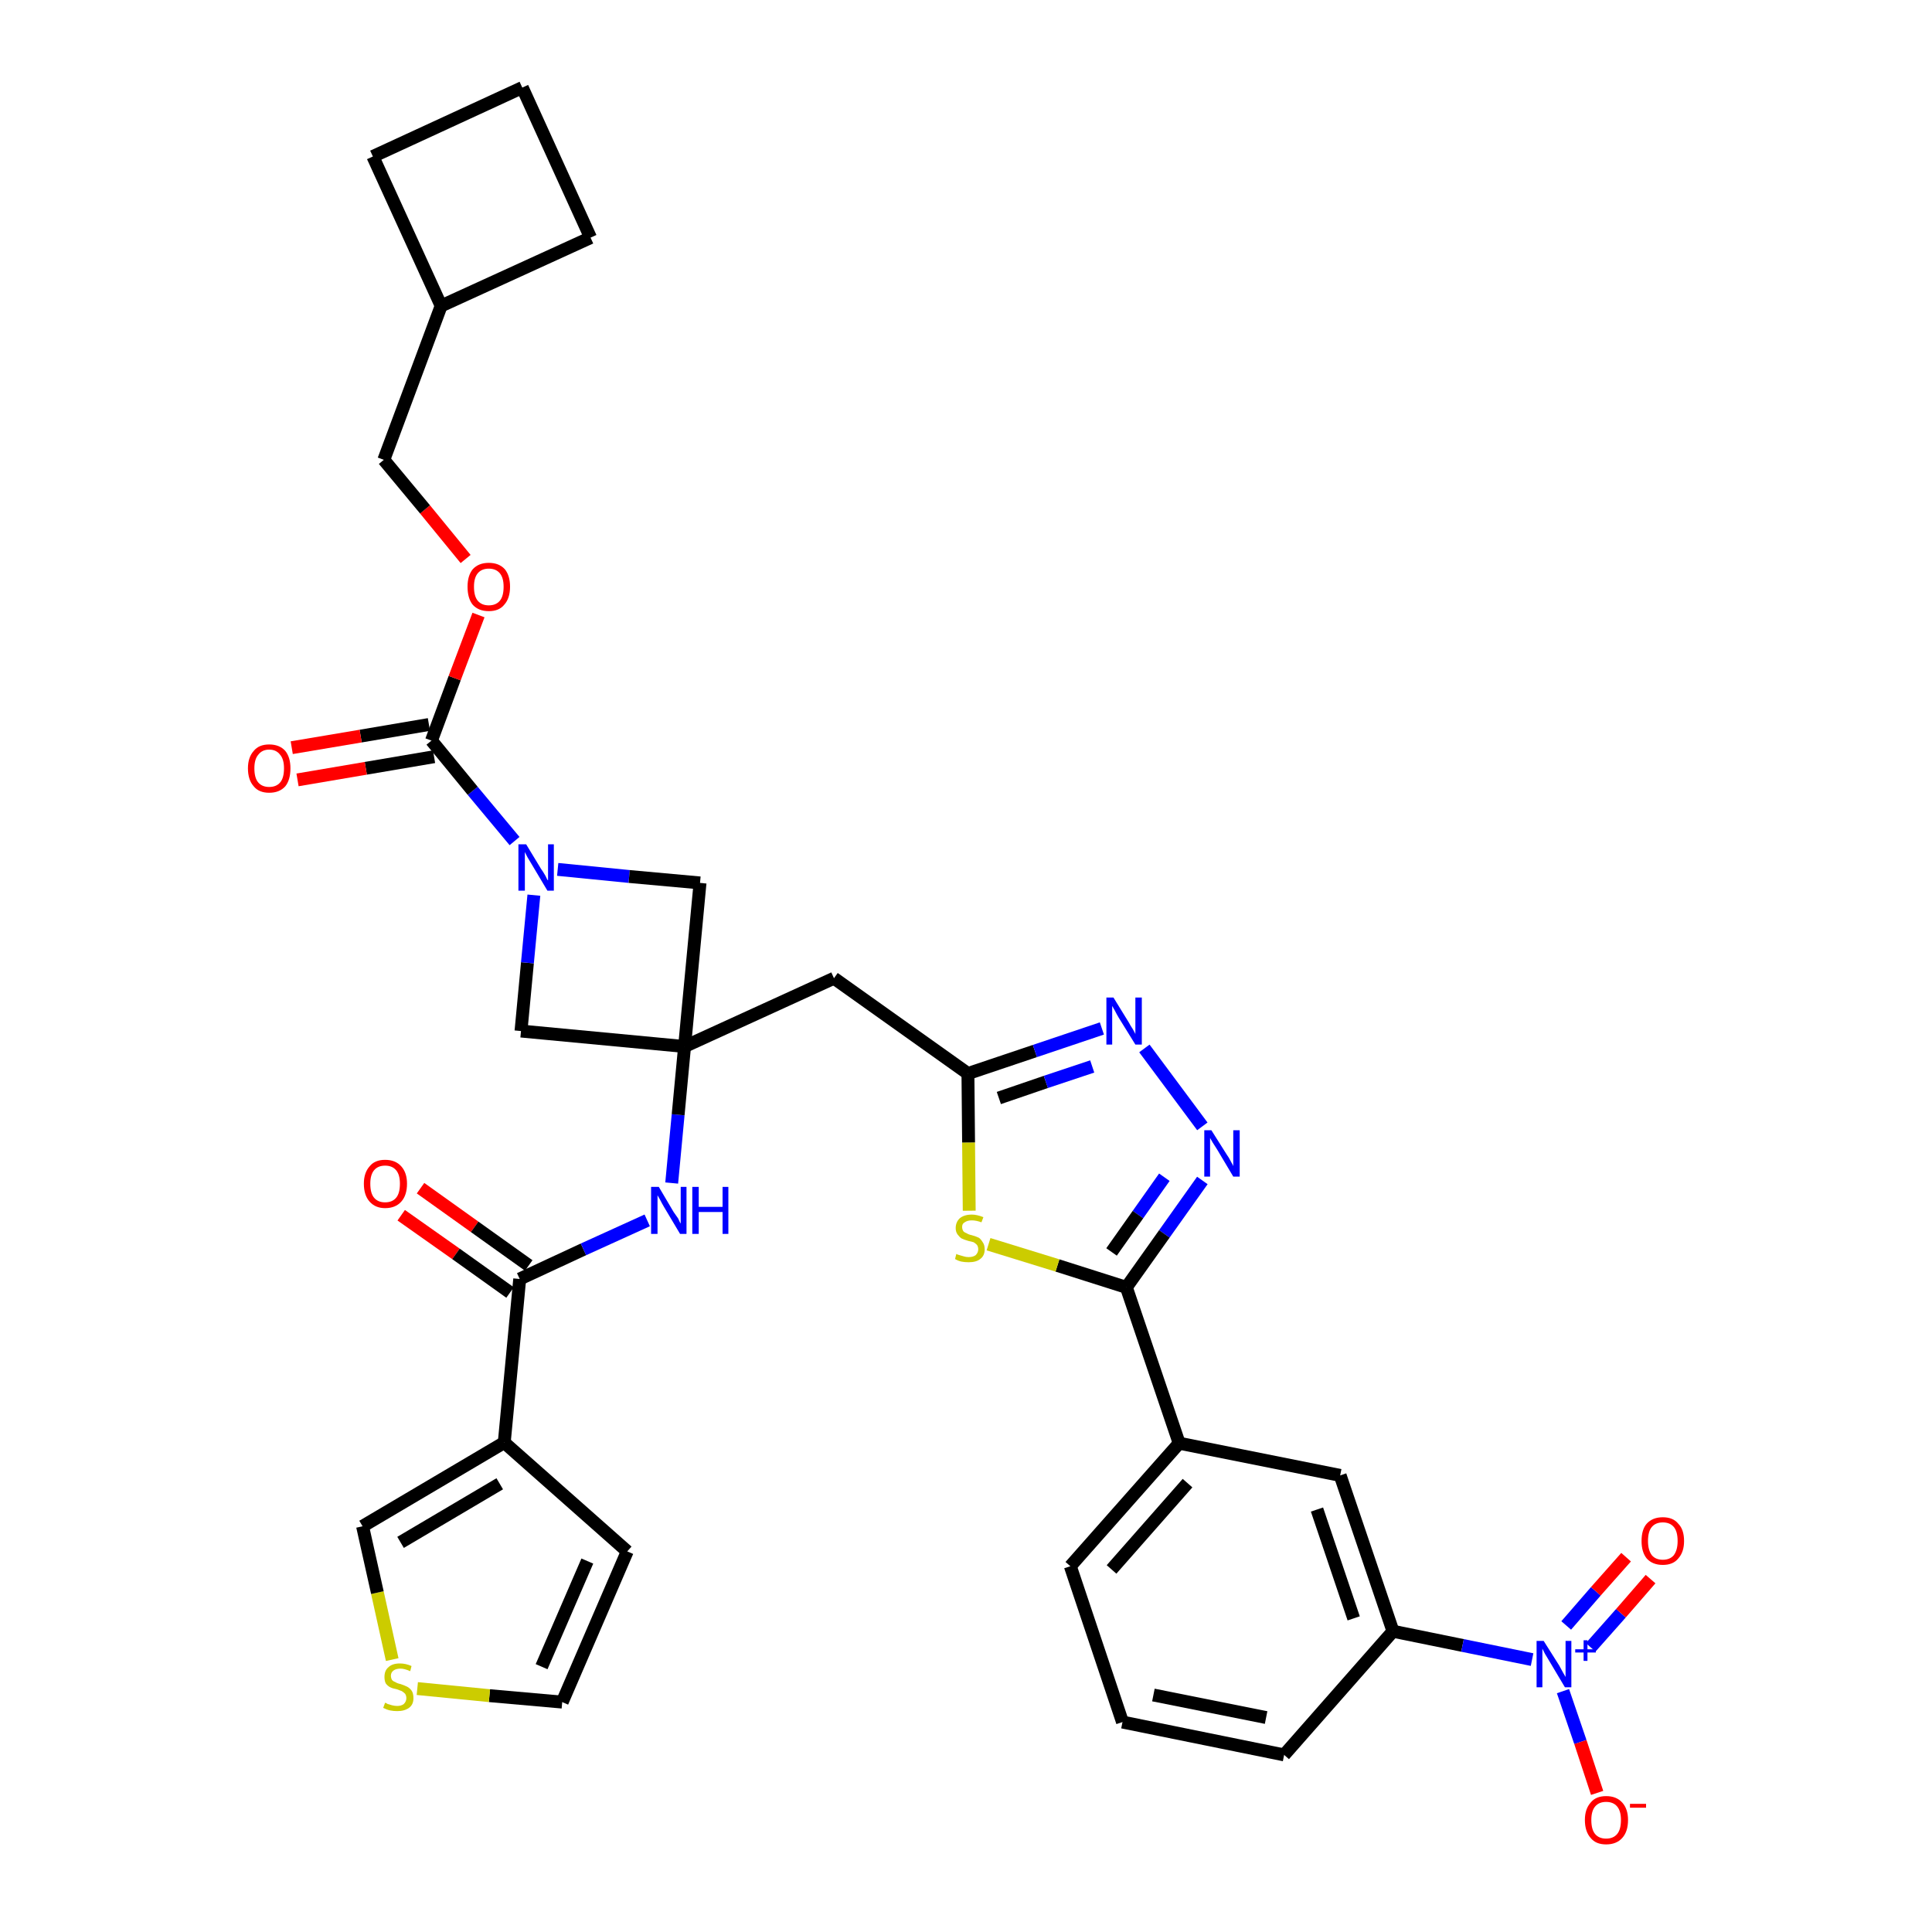 <?xml version='1.0' encoding='iso-8859-1'?>
<svg version='1.1' baseProfile='full'
              xmlns='http://www.w3.org/2000/svg'
                      xmlns:rdkit='http://www.rdkit.org/xml'
                      xmlns:xlink='http://www.w3.org/1999/xlink'
                  xml:space='preserve'
width='300px' height='300px' viewBox='0 0 300 300'>
<!-- END OF HEADER -->
<path class='bond-0 atom-0 atom-1' d='M 62.3,188.7 L 70.8,194.7' style='fill:none;fill-rule:evenodd;stroke:#FF0000;stroke-width:2.0px;stroke-linecap:butt;stroke-linejoin:miter;stroke-opacity:1' />
<path class='bond-0 atom-0 atom-1' d='M 70.8,194.7 L 79.2,200.7' style='fill:none;fill-rule:evenodd;stroke:#000000;stroke-width:2.0px;stroke-linecap:butt;stroke-linejoin:miter;stroke-opacity:1' />
<path class='bond-0 atom-0 atom-1' d='M 65.3,184.5 L 73.7,190.5' style='fill:none;fill-rule:evenodd;stroke:#FF0000;stroke-width:2.0px;stroke-linecap:butt;stroke-linejoin:miter;stroke-opacity:1' />
<path class='bond-0 atom-0 atom-1' d='M 73.7,190.5 L 82.1,196.5' style='fill:none;fill-rule:evenodd;stroke:#000000;stroke-width:2.0px;stroke-linecap:butt;stroke-linejoin:miter;stroke-opacity:1' />
<path class='bond-1 atom-1 atom-2' d='M 80.7,198.6 L 90.6,194.0' style='fill:none;fill-rule:evenodd;stroke:#000000;stroke-width:2.0px;stroke-linecap:butt;stroke-linejoin:miter;stroke-opacity:1' />
<path class='bond-1 atom-1 atom-2' d='M 90.6,194.0 L 100.5,189.5' style='fill:none;fill-rule:evenodd;stroke:#0000FF;stroke-width:2.0px;stroke-linecap:butt;stroke-linejoin:miter;stroke-opacity:1' />
<path class='bond-29 atom-1 atom-30' d='M 80.7,198.6 L 78.3,224.0' style='fill:none;fill-rule:evenodd;stroke:#000000;stroke-width:2.0px;stroke-linecap:butt;stroke-linejoin:miter;stroke-opacity:1' />
<path class='bond-2 atom-2 atom-3' d='M 104.3,183.7 L 105.3,173.1' style='fill:none;fill-rule:evenodd;stroke:#0000FF;stroke-width:2.0px;stroke-linecap:butt;stroke-linejoin:miter;stroke-opacity:1' />
<path class='bond-2 atom-2 atom-3' d='M 105.3,173.1 L 106.3,162.5' style='fill:none;fill-rule:evenodd;stroke:#000000;stroke-width:2.0px;stroke-linecap:butt;stroke-linejoin:miter;stroke-opacity:1' />
<path class='bond-3 atom-3 atom-4' d='M 106.3,162.5 L 129.5,151.9' style='fill:none;fill-rule:evenodd;stroke:#000000;stroke-width:2.0px;stroke-linecap:butt;stroke-linejoin:miter;stroke-opacity:1' />
<path class='bond-18 atom-3 atom-19' d='M 106.3,162.5 L 80.9,160.1' style='fill:none;fill-rule:evenodd;stroke:#000000;stroke-width:2.0px;stroke-linecap:butt;stroke-linejoin:miter;stroke-opacity:1' />
<path class='bond-34 atom-29 atom-3' d='M 108.7,137.1 L 106.3,162.5' style='fill:none;fill-rule:evenodd;stroke:#000000;stroke-width:2.0px;stroke-linecap:butt;stroke-linejoin:miter;stroke-opacity:1' />
<path class='bond-4 atom-4 atom-5' d='M 129.5,151.9 L 150.3,166.7' style='fill:none;fill-rule:evenodd;stroke:#000000;stroke-width:2.0px;stroke-linecap:butt;stroke-linejoin:miter;stroke-opacity:1' />
<path class='bond-5 atom-5 atom-6' d='M 150.3,166.7 L 160.7,163.2' style='fill:none;fill-rule:evenodd;stroke:#000000;stroke-width:2.0px;stroke-linecap:butt;stroke-linejoin:miter;stroke-opacity:1' />
<path class='bond-5 atom-5 atom-6' d='M 160.7,163.2 L 171.1,159.7' style='fill:none;fill-rule:evenodd;stroke:#0000FF;stroke-width:2.0px;stroke-linecap:butt;stroke-linejoin:miter;stroke-opacity:1' />
<path class='bond-5 atom-5 atom-6' d='M 155.1,170.5 L 162.4,168.0' style='fill:none;fill-rule:evenodd;stroke:#000000;stroke-width:2.0px;stroke-linecap:butt;stroke-linejoin:miter;stroke-opacity:1' />
<path class='bond-5 atom-5 atom-6' d='M 162.4,168.0 L 169.6,165.6' style='fill:none;fill-rule:evenodd;stroke:#0000FF;stroke-width:2.0px;stroke-linecap:butt;stroke-linejoin:miter;stroke-opacity:1' />
<path class='bond-36 atom-18 atom-5' d='M 150.5,188.0 L 150.4,177.4' style='fill:none;fill-rule:evenodd;stroke:#CCCC00;stroke-width:2.0px;stroke-linecap:butt;stroke-linejoin:miter;stroke-opacity:1' />
<path class='bond-36 atom-18 atom-5' d='M 150.4,177.4 L 150.3,166.7' style='fill:none;fill-rule:evenodd;stroke:#000000;stroke-width:2.0px;stroke-linecap:butt;stroke-linejoin:miter;stroke-opacity:1' />
<path class='bond-6 atom-6 atom-7' d='M 177.7,162.8 L 186.7,174.9' style='fill:none;fill-rule:evenodd;stroke:#0000FF;stroke-width:2.0px;stroke-linecap:butt;stroke-linejoin:miter;stroke-opacity:1' />
<path class='bond-7 atom-7 atom-8' d='M 186.7,183.3 L 180.8,191.6' style='fill:none;fill-rule:evenodd;stroke:#0000FF;stroke-width:2.0px;stroke-linecap:butt;stroke-linejoin:miter;stroke-opacity:1' />
<path class='bond-7 atom-7 atom-8' d='M 180.8,191.6 L 174.9,199.9' style='fill:none;fill-rule:evenodd;stroke:#000000;stroke-width:2.0px;stroke-linecap:butt;stroke-linejoin:miter;stroke-opacity:1' />
<path class='bond-7 atom-7 atom-8' d='M 180.8,182.8 L 176.7,188.6' style='fill:none;fill-rule:evenodd;stroke:#0000FF;stroke-width:2.0px;stroke-linecap:butt;stroke-linejoin:miter;stroke-opacity:1' />
<path class='bond-7 atom-7 atom-8' d='M 176.7,188.6 L 172.6,194.4' style='fill:none;fill-rule:evenodd;stroke:#000000;stroke-width:2.0px;stroke-linecap:butt;stroke-linejoin:miter;stroke-opacity:1' />
<path class='bond-8 atom-8 atom-9' d='M 174.9,199.9 L 183.1,224.1' style='fill:none;fill-rule:evenodd;stroke:#000000;stroke-width:2.0px;stroke-linecap:butt;stroke-linejoin:miter;stroke-opacity:1' />
<path class='bond-17 atom-8 atom-18' d='M 174.9,199.9 L 164.2,196.5' style='fill:none;fill-rule:evenodd;stroke:#000000;stroke-width:2.0px;stroke-linecap:butt;stroke-linejoin:miter;stroke-opacity:1' />
<path class='bond-17 atom-8 atom-18' d='M 164.2,196.5 L 153.5,193.2' style='fill:none;fill-rule:evenodd;stroke:#CCCC00;stroke-width:2.0px;stroke-linecap:butt;stroke-linejoin:miter;stroke-opacity:1' />
<path class='bond-9 atom-9 atom-10' d='M 183.1,224.1 L 166.2,243.2' style='fill:none;fill-rule:evenodd;stroke:#000000;stroke-width:2.0px;stroke-linecap:butt;stroke-linejoin:miter;stroke-opacity:1' />
<path class='bond-9 atom-9 atom-10' d='M 184.4,230.3 L 172.6,243.7' style='fill:none;fill-rule:evenodd;stroke:#000000;stroke-width:2.0px;stroke-linecap:butt;stroke-linejoin:miter;stroke-opacity:1' />
<path class='bond-38 atom-17 atom-9' d='M 208.1,229.1 L 183.1,224.1' style='fill:none;fill-rule:evenodd;stroke:#000000;stroke-width:2.0px;stroke-linecap:butt;stroke-linejoin:miter;stroke-opacity:1' />
<path class='bond-10 atom-10 atom-11' d='M 166.2,243.2 L 174.3,267.4' style='fill:none;fill-rule:evenodd;stroke:#000000;stroke-width:2.0px;stroke-linecap:butt;stroke-linejoin:miter;stroke-opacity:1' />
<path class='bond-11 atom-11 atom-12' d='M 174.3,267.4 L 199.4,272.5' style='fill:none;fill-rule:evenodd;stroke:#000000;stroke-width:2.0px;stroke-linecap:butt;stroke-linejoin:miter;stroke-opacity:1' />
<path class='bond-11 atom-11 atom-12' d='M 179.1,263.2 L 196.6,266.7' style='fill:none;fill-rule:evenodd;stroke:#000000;stroke-width:2.0px;stroke-linecap:butt;stroke-linejoin:miter;stroke-opacity:1' />
<path class='bond-12 atom-12 atom-13' d='M 199.4,272.5 L 216.3,253.3' style='fill:none;fill-rule:evenodd;stroke:#000000;stroke-width:2.0px;stroke-linecap:butt;stroke-linejoin:miter;stroke-opacity:1' />
<path class='bond-13 atom-13 atom-14' d='M 216.3,253.3 L 227.1,255.5' style='fill:none;fill-rule:evenodd;stroke:#000000;stroke-width:2.0px;stroke-linecap:butt;stroke-linejoin:miter;stroke-opacity:1' />
<path class='bond-13 atom-13 atom-14' d='M 227.1,255.5 L 237.9,257.7' style='fill:none;fill-rule:evenodd;stroke:#0000FF;stroke-width:2.0px;stroke-linecap:butt;stroke-linejoin:miter;stroke-opacity:1' />
<path class='bond-16 atom-13 atom-17' d='M 216.3,253.3 L 208.1,229.1' style='fill:none;fill-rule:evenodd;stroke:#000000;stroke-width:2.0px;stroke-linecap:butt;stroke-linejoin:miter;stroke-opacity:1' />
<path class='bond-16 atom-13 atom-17' d='M 210.2,251.3 L 204.5,234.4' style='fill:none;fill-rule:evenodd;stroke:#000000;stroke-width:2.0px;stroke-linecap:butt;stroke-linejoin:miter;stroke-opacity:1' />
<path class='bond-14 atom-14 atom-15' d='M 247.0,255.8 L 251.7,250.5' style='fill:none;fill-rule:evenodd;stroke:#0000FF;stroke-width:2.0px;stroke-linecap:butt;stroke-linejoin:miter;stroke-opacity:1' />
<path class='bond-14 atom-14 atom-15' d='M 251.7,250.5 L 256.3,245.2' style='fill:none;fill-rule:evenodd;stroke:#FF0000;stroke-width:2.0px;stroke-linecap:butt;stroke-linejoin:miter;stroke-opacity:1' />
<path class='bond-14 atom-14 atom-15' d='M 243.2,252.4 L 247.8,247.1' style='fill:none;fill-rule:evenodd;stroke:#0000FF;stroke-width:2.0px;stroke-linecap:butt;stroke-linejoin:miter;stroke-opacity:1' />
<path class='bond-14 atom-14 atom-15' d='M 247.8,247.1 L 252.5,241.8' style='fill:none;fill-rule:evenodd;stroke:#FF0000;stroke-width:2.0px;stroke-linecap:butt;stroke-linejoin:miter;stroke-opacity:1' />
<path class='bond-15 atom-14 atom-16' d='M 242.7,262.6 L 245.4,270.5' style='fill:none;fill-rule:evenodd;stroke:#0000FF;stroke-width:2.0px;stroke-linecap:butt;stroke-linejoin:miter;stroke-opacity:1' />
<path class='bond-15 atom-14 atom-16' d='M 245.4,270.5 L 248.0,278.4' style='fill:none;fill-rule:evenodd;stroke:#FF0000;stroke-width:2.0px;stroke-linecap:butt;stroke-linejoin:miter;stroke-opacity:1' />
<path class='bond-19 atom-19 atom-20' d='M 80.9,160.1 L 81.9,149.5' style='fill:none;fill-rule:evenodd;stroke:#000000;stroke-width:2.0px;stroke-linecap:butt;stroke-linejoin:miter;stroke-opacity:1' />
<path class='bond-19 atom-19 atom-20' d='M 81.9,149.5 L 82.9,139.0' style='fill:none;fill-rule:evenodd;stroke:#0000FF;stroke-width:2.0px;stroke-linecap:butt;stroke-linejoin:miter;stroke-opacity:1' />
<path class='bond-20 atom-20 atom-21' d='M 79.9,130.6 L 73.4,122.8' style='fill:none;fill-rule:evenodd;stroke:#0000FF;stroke-width:2.0px;stroke-linecap:butt;stroke-linejoin:miter;stroke-opacity:1' />
<path class='bond-20 atom-20 atom-21' d='M 73.4,122.8 L 67.0,115.0' style='fill:none;fill-rule:evenodd;stroke:#000000;stroke-width:2.0px;stroke-linecap:butt;stroke-linejoin:miter;stroke-opacity:1' />
<path class='bond-28 atom-20 atom-29' d='M 86.6,135.0 L 97.7,136.1' style='fill:none;fill-rule:evenodd;stroke:#0000FF;stroke-width:2.0px;stroke-linecap:butt;stroke-linejoin:miter;stroke-opacity:1' />
<path class='bond-28 atom-20 atom-29' d='M 97.7,136.1 L 108.7,137.1' style='fill:none;fill-rule:evenodd;stroke:#000000;stroke-width:2.0px;stroke-linecap:butt;stroke-linejoin:miter;stroke-opacity:1' />
<path class='bond-21 atom-21 atom-22' d='M 66.6,112.5 L 56.0,114.3' style='fill:none;fill-rule:evenodd;stroke:#000000;stroke-width:2.0px;stroke-linecap:butt;stroke-linejoin:miter;stroke-opacity:1' />
<path class='bond-21 atom-21 atom-22' d='M 56.0,114.3 L 45.3,116.1' style='fill:none;fill-rule:evenodd;stroke:#FF0000;stroke-width:2.0px;stroke-linecap:butt;stroke-linejoin:miter;stroke-opacity:1' />
<path class='bond-21 atom-21 atom-22' d='M 67.4,117.5 L 56.8,119.3' style='fill:none;fill-rule:evenodd;stroke:#000000;stroke-width:2.0px;stroke-linecap:butt;stroke-linejoin:miter;stroke-opacity:1' />
<path class='bond-21 atom-21 atom-22' d='M 56.8,119.3 L 46.2,121.1' style='fill:none;fill-rule:evenodd;stroke:#FF0000;stroke-width:2.0px;stroke-linecap:butt;stroke-linejoin:miter;stroke-opacity:1' />
<path class='bond-22 atom-21 atom-23' d='M 67.0,115.0 L 70.6,105.3' style='fill:none;fill-rule:evenodd;stroke:#000000;stroke-width:2.0px;stroke-linecap:butt;stroke-linejoin:miter;stroke-opacity:1' />
<path class='bond-22 atom-21 atom-23' d='M 70.6,105.3 L 74.3,95.5' style='fill:none;fill-rule:evenodd;stroke:#FF0000;stroke-width:2.0px;stroke-linecap:butt;stroke-linejoin:miter;stroke-opacity:1' />
<path class='bond-23 atom-23 atom-24' d='M 72.3,86.8 L 66.0,79.1' style='fill:none;fill-rule:evenodd;stroke:#FF0000;stroke-width:2.0px;stroke-linecap:butt;stroke-linejoin:miter;stroke-opacity:1' />
<path class='bond-23 atom-23 atom-24' d='M 66.0,79.1 L 59.6,71.4' style='fill:none;fill-rule:evenodd;stroke:#000000;stroke-width:2.0px;stroke-linecap:butt;stroke-linejoin:miter;stroke-opacity:1' />
<path class='bond-24 atom-24 atom-25' d='M 59.6,71.4 L 68.5,47.5' style='fill:none;fill-rule:evenodd;stroke:#000000;stroke-width:2.0px;stroke-linecap:butt;stroke-linejoin:miter;stroke-opacity:1' />
<path class='bond-25 atom-25 atom-26' d='M 68.5,47.5 L 91.7,36.9' style='fill:none;fill-rule:evenodd;stroke:#000000;stroke-width:2.0px;stroke-linecap:butt;stroke-linejoin:miter;stroke-opacity:1' />
<path class='bond-37 atom-28 atom-25' d='M 57.9,24.3 L 68.5,47.5' style='fill:none;fill-rule:evenodd;stroke:#000000;stroke-width:2.0px;stroke-linecap:butt;stroke-linejoin:miter;stroke-opacity:1' />
<path class='bond-26 atom-26 atom-27' d='M 91.7,36.9 L 81.1,13.6' style='fill:none;fill-rule:evenodd;stroke:#000000;stroke-width:2.0px;stroke-linecap:butt;stroke-linejoin:miter;stroke-opacity:1' />
<path class='bond-27 atom-27 atom-28' d='M 81.1,13.6 L 57.9,24.3' style='fill:none;fill-rule:evenodd;stroke:#000000;stroke-width:2.0px;stroke-linecap:butt;stroke-linejoin:miter;stroke-opacity:1' />
<path class='bond-30 atom-30 atom-31' d='M 78.3,224.0 L 97.4,240.9' style='fill:none;fill-rule:evenodd;stroke:#000000;stroke-width:2.0px;stroke-linecap:butt;stroke-linejoin:miter;stroke-opacity:1' />
<path class='bond-35 atom-34 atom-30' d='M 56.3,237.0 L 78.3,224.0' style='fill:none;fill-rule:evenodd;stroke:#000000;stroke-width:2.0px;stroke-linecap:butt;stroke-linejoin:miter;stroke-opacity:1' />
<path class='bond-35 atom-34 atom-30' d='M 62.2,239.5 L 77.6,230.4' style='fill:none;fill-rule:evenodd;stroke:#000000;stroke-width:2.0px;stroke-linecap:butt;stroke-linejoin:miter;stroke-opacity:1' />
<path class='bond-31 atom-31 atom-32' d='M 97.4,240.9 L 87.3,264.3' style='fill:none;fill-rule:evenodd;stroke:#000000;stroke-width:2.0px;stroke-linecap:butt;stroke-linejoin:miter;stroke-opacity:1' />
<path class='bond-31 atom-31 atom-32' d='M 91.2,242.4 L 84.1,258.8' style='fill:none;fill-rule:evenodd;stroke:#000000;stroke-width:2.0px;stroke-linecap:butt;stroke-linejoin:miter;stroke-opacity:1' />
<path class='bond-32 atom-32 atom-33' d='M 87.3,264.3 L 76.0,263.3' style='fill:none;fill-rule:evenodd;stroke:#000000;stroke-width:2.0px;stroke-linecap:butt;stroke-linejoin:miter;stroke-opacity:1' />
<path class='bond-32 atom-32 atom-33' d='M 76.0,263.3 L 64.8,262.2' style='fill:none;fill-rule:evenodd;stroke:#CCCC00;stroke-width:2.0px;stroke-linecap:butt;stroke-linejoin:miter;stroke-opacity:1' />
<path class='bond-33 atom-33 atom-34' d='M 60.9,257.7 L 58.6,247.3' style='fill:none;fill-rule:evenodd;stroke:#CCCC00;stroke-width:2.0px;stroke-linecap:butt;stroke-linejoin:miter;stroke-opacity:1' />
<path class='bond-33 atom-33 atom-34' d='M 58.6,247.3 L 56.3,237.0' style='fill:none;fill-rule:evenodd;stroke:#000000;stroke-width:2.0px;stroke-linecap:butt;stroke-linejoin:miter;stroke-opacity:1' />
<path  class='atom-0' d='M 56.5 183.8
Q 56.5 182.1, 57.4 181.1
Q 58.2 180.1, 59.8 180.1
Q 61.4 180.1, 62.3 181.1
Q 63.2 182.1, 63.2 183.8
Q 63.2 185.6, 62.3 186.6
Q 61.4 187.6, 59.8 187.6
Q 58.3 187.6, 57.4 186.6
Q 56.5 185.6, 56.5 183.8
M 59.8 186.7
Q 60.9 186.7, 61.5 186.0
Q 62.1 185.3, 62.1 183.8
Q 62.1 182.4, 61.5 181.7
Q 60.9 181.0, 59.8 181.0
Q 58.7 181.0, 58.1 181.7
Q 57.5 182.4, 57.5 183.8
Q 57.5 185.3, 58.1 186.0
Q 58.7 186.7, 59.8 186.7
' fill='#FF0000'/>
<path  class='atom-2' d='M 102.3 184.3
L 104.6 188.2
Q 104.9 188.6, 105.3 189.2
Q 105.6 189.9, 105.7 190.0
L 105.7 184.3
L 106.6 184.3
L 106.6 191.6
L 105.6 191.6
L 103.1 187.4
Q 102.8 186.9, 102.5 186.3
Q 102.2 185.8, 102.1 185.6
L 102.1 191.6
L 101.1 191.6
L 101.1 184.3
L 102.3 184.3
' fill='#0000FF'/>
<path  class='atom-2' d='M 107.5 184.3
L 108.5 184.3
L 108.5 187.4
L 112.2 187.4
L 112.2 184.3
L 113.1 184.3
L 113.1 191.6
L 112.2 191.6
L 112.2 188.2
L 108.5 188.2
L 108.5 191.6
L 107.5 191.6
L 107.5 184.3
' fill='#0000FF'/>
<path  class='atom-6' d='M 172.9 154.9
L 175.3 158.8
Q 175.5 159.2, 175.9 159.8
Q 176.3 160.5, 176.3 160.6
L 176.3 154.9
L 177.3 154.9
L 177.3 162.2
L 176.3 162.2
L 173.7 158.0
Q 173.4 157.5, 173.1 156.9
Q 172.8 156.4, 172.7 156.2
L 172.7 162.2
L 171.8 162.2
L 171.8 154.9
L 172.9 154.9
' fill='#0000FF'/>
<path  class='atom-7' d='M 188.1 175.5
L 190.5 179.3
Q 190.8 179.7, 191.1 180.3
Q 191.5 181.0, 191.5 181.1
L 191.5 175.5
L 192.5 175.5
L 192.5 182.7
L 191.5 182.7
L 189.0 178.5
Q 188.7 178.0, 188.3 177.4
Q 188.0 176.9, 187.9 176.7
L 187.9 182.7
L 187.0 182.7
L 187.0 175.5
L 188.1 175.5
' fill='#0000FF'/>
<path  class='atom-14' d='M 239.7 254.8
L 242.1 258.6
Q 242.3 259.0, 242.7 259.7
Q 243.1 260.4, 243.1 260.4
L 243.1 254.8
L 244.0 254.8
L 244.0 262.0
L 243.0 262.0
L 240.5 257.8
Q 240.2 257.3, 239.9 256.8
Q 239.6 256.2, 239.5 256.0
L 239.5 262.0
L 238.6 262.0
L 238.6 254.8
L 239.7 254.8
' fill='#0000FF'/>
<path  class='atom-14' d='M 244.6 256.1
L 245.9 256.1
L 245.9 254.7
L 246.5 254.7
L 246.5 256.1
L 247.8 256.1
L 247.8 256.6
L 246.5 256.6
L 246.5 257.9
L 245.9 257.9
L 245.9 256.6
L 244.6 256.6
L 244.6 256.1
' fill='#0000FF'/>
<path  class='atom-15' d='M 254.9 239.3
Q 254.9 237.5, 255.7 236.6
Q 256.6 235.6, 258.2 235.6
Q 259.8 235.6, 260.6 236.6
Q 261.5 237.5, 261.5 239.3
Q 261.5 241.0, 260.6 242.0
Q 259.8 243.0, 258.2 243.0
Q 256.6 243.0, 255.7 242.0
Q 254.9 241.0, 254.9 239.3
M 258.2 242.2
Q 259.3 242.2, 259.9 241.5
Q 260.5 240.7, 260.5 239.3
Q 260.5 237.8, 259.9 237.1
Q 259.3 236.4, 258.2 236.4
Q 257.1 236.4, 256.5 237.1
Q 255.9 237.8, 255.9 239.3
Q 255.9 240.7, 256.5 241.5
Q 257.1 242.2, 258.2 242.2
' fill='#FF0000'/>
<path  class='atom-16' d='M 246.1 282.6
Q 246.1 280.9, 247.0 279.9
Q 247.8 278.9, 249.4 278.9
Q 251.0 278.9, 251.9 279.9
Q 252.8 280.9, 252.8 282.6
Q 252.8 284.4, 251.9 285.4
Q 251.0 286.4, 249.4 286.4
Q 247.8 286.4, 247.0 285.4
Q 246.1 284.4, 246.1 282.6
M 249.4 285.5
Q 250.5 285.5, 251.1 284.8
Q 251.7 284.1, 251.7 282.6
Q 251.7 281.2, 251.1 280.5
Q 250.5 279.8, 249.4 279.8
Q 248.3 279.8, 247.7 280.5
Q 247.1 281.2, 247.1 282.6
Q 247.1 284.1, 247.7 284.8
Q 248.3 285.5, 249.4 285.5
' fill='#FF0000'/>
<path  class='atom-16' d='M 253.1 280.1
L 255.6 280.1
L 255.6 280.7
L 253.1 280.7
L 253.1 280.1
' fill='#FF0000'/>
<path  class='atom-18' d='M 148.5 194.7
Q 148.6 194.8, 149.0 194.9
Q 149.3 195.0, 149.7 195.1
Q 150.0 195.2, 150.4 195.2
Q 151.1 195.2, 151.5 194.9
Q 151.9 194.5, 151.9 194.0
Q 151.9 193.6, 151.7 193.3
Q 151.5 193.1, 151.2 192.9
Q 150.9 192.8, 150.4 192.7
Q 149.7 192.5, 149.3 192.3
Q 149.0 192.1, 148.7 191.7
Q 148.4 191.3, 148.4 190.7
Q 148.4 189.8, 149.0 189.2
Q 149.7 188.6, 150.9 188.6
Q 151.7 188.6, 152.7 189.0
L 152.4 189.8
Q 151.6 189.5, 150.9 189.5
Q 150.2 189.5, 149.8 189.8
Q 149.4 190.0, 149.4 190.5
Q 149.4 190.9, 149.6 191.2
Q 149.8 191.4, 150.1 191.5
Q 150.4 191.7, 150.9 191.8
Q 151.6 192.0, 152.0 192.2
Q 152.3 192.4, 152.6 192.9
Q 152.9 193.3, 152.9 194.0
Q 152.9 195.0, 152.2 195.5
Q 151.6 196.0, 150.4 196.0
Q 149.8 196.0, 149.3 195.9
Q 148.8 195.8, 148.3 195.5
L 148.5 194.7
' fill='#CCCC00'/>
<path  class='atom-20' d='M 81.7 131.1
L 84.0 134.9
Q 84.3 135.3, 84.7 136.0
Q 85.0 136.7, 85.1 136.7
L 85.1 131.1
L 86.0 131.1
L 86.0 138.3
L 85.0 138.3
L 82.5 134.1
Q 82.2 133.6, 81.9 133.1
Q 81.6 132.5, 81.5 132.3
L 81.5 138.3
L 80.5 138.3
L 80.5 131.1
L 81.7 131.1
' fill='#0000FF'/>
<path  class='atom-22' d='M 38.5 119.3
Q 38.5 117.6, 39.4 116.6
Q 40.2 115.6, 41.8 115.6
Q 43.4 115.6, 44.3 116.6
Q 45.1 117.6, 45.1 119.3
Q 45.1 121.1, 44.3 122.1
Q 43.4 123.1, 41.8 123.1
Q 40.2 123.1, 39.4 122.1
Q 38.5 121.1, 38.5 119.3
M 41.8 122.2
Q 42.9 122.2, 43.5 121.5
Q 44.1 120.8, 44.1 119.3
Q 44.1 117.9, 43.5 117.2
Q 42.9 116.4, 41.8 116.4
Q 40.7 116.4, 40.1 117.2
Q 39.5 117.9, 39.5 119.3
Q 39.5 120.8, 40.1 121.5
Q 40.7 122.2, 41.8 122.2
' fill='#FF0000'/>
<path  class='atom-23' d='M 72.6 91.1
Q 72.6 89.4, 73.4 88.4
Q 74.3 87.4, 75.9 87.4
Q 77.5 87.4, 78.4 88.4
Q 79.2 89.4, 79.2 91.1
Q 79.2 92.9, 78.3 93.9
Q 77.5 94.9, 75.9 94.9
Q 74.3 94.9, 73.4 93.9
Q 72.6 92.9, 72.6 91.1
M 75.9 94.0
Q 77.0 94.0, 77.6 93.3
Q 78.2 92.6, 78.2 91.1
Q 78.2 89.7, 77.6 89.0
Q 77.0 88.3, 75.9 88.3
Q 74.8 88.3, 74.2 89.0
Q 73.6 89.7, 73.6 91.1
Q 73.6 92.6, 74.2 93.3
Q 74.8 94.0, 75.9 94.0
' fill='#FF0000'/>
<path  class='atom-33' d='M 59.8 264.4
Q 59.9 264.4, 60.2 264.6
Q 60.5 264.7, 60.9 264.8
Q 61.3 264.9, 61.7 264.9
Q 62.3 264.9, 62.7 264.6
Q 63.1 264.2, 63.1 263.7
Q 63.1 263.3, 62.9 263.0
Q 62.7 262.8, 62.4 262.6
Q 62.1 262.5, 61.6 262.3
Q 61.0 262.2, 60.6 262.0
Q 60.2 261.8, 59.9 261.4
Q 59.7 261.0, 59.7 260.4
Q 59.7 259.4, 60.3 258.9
Q 60.9 258.3, 62.1 258.3
Q 63.0 258.3, 63.9 258.7
L 63.7 259.5
Q 62.8 259.1, 62.2 259.1
Q 61.5 259.1, 61.1 259.4
Q 60.7 259.7, 60.7 260.2
Q 60.7 260.6, 60.9 260.9
Q 61.1 261.1, 61.4 261.2
Q 61.7 261.4, 62.2 261.5
Q 62.8 261.7, 63.2 261.9
Q 63.6 262.1, 63.9 262.5
Q 64.2 262.9, 64.2 263.7
Q 64.2 264.7, 63.5 265.2
Q 62.8 265.7, 61.7 265.7
Q 61.1 265.7, 60.6 265.6
Q 60.1 265.5, 59.5 265.2
L 59.8 264.4
' fill='#CCCC00'/>
</svg>
